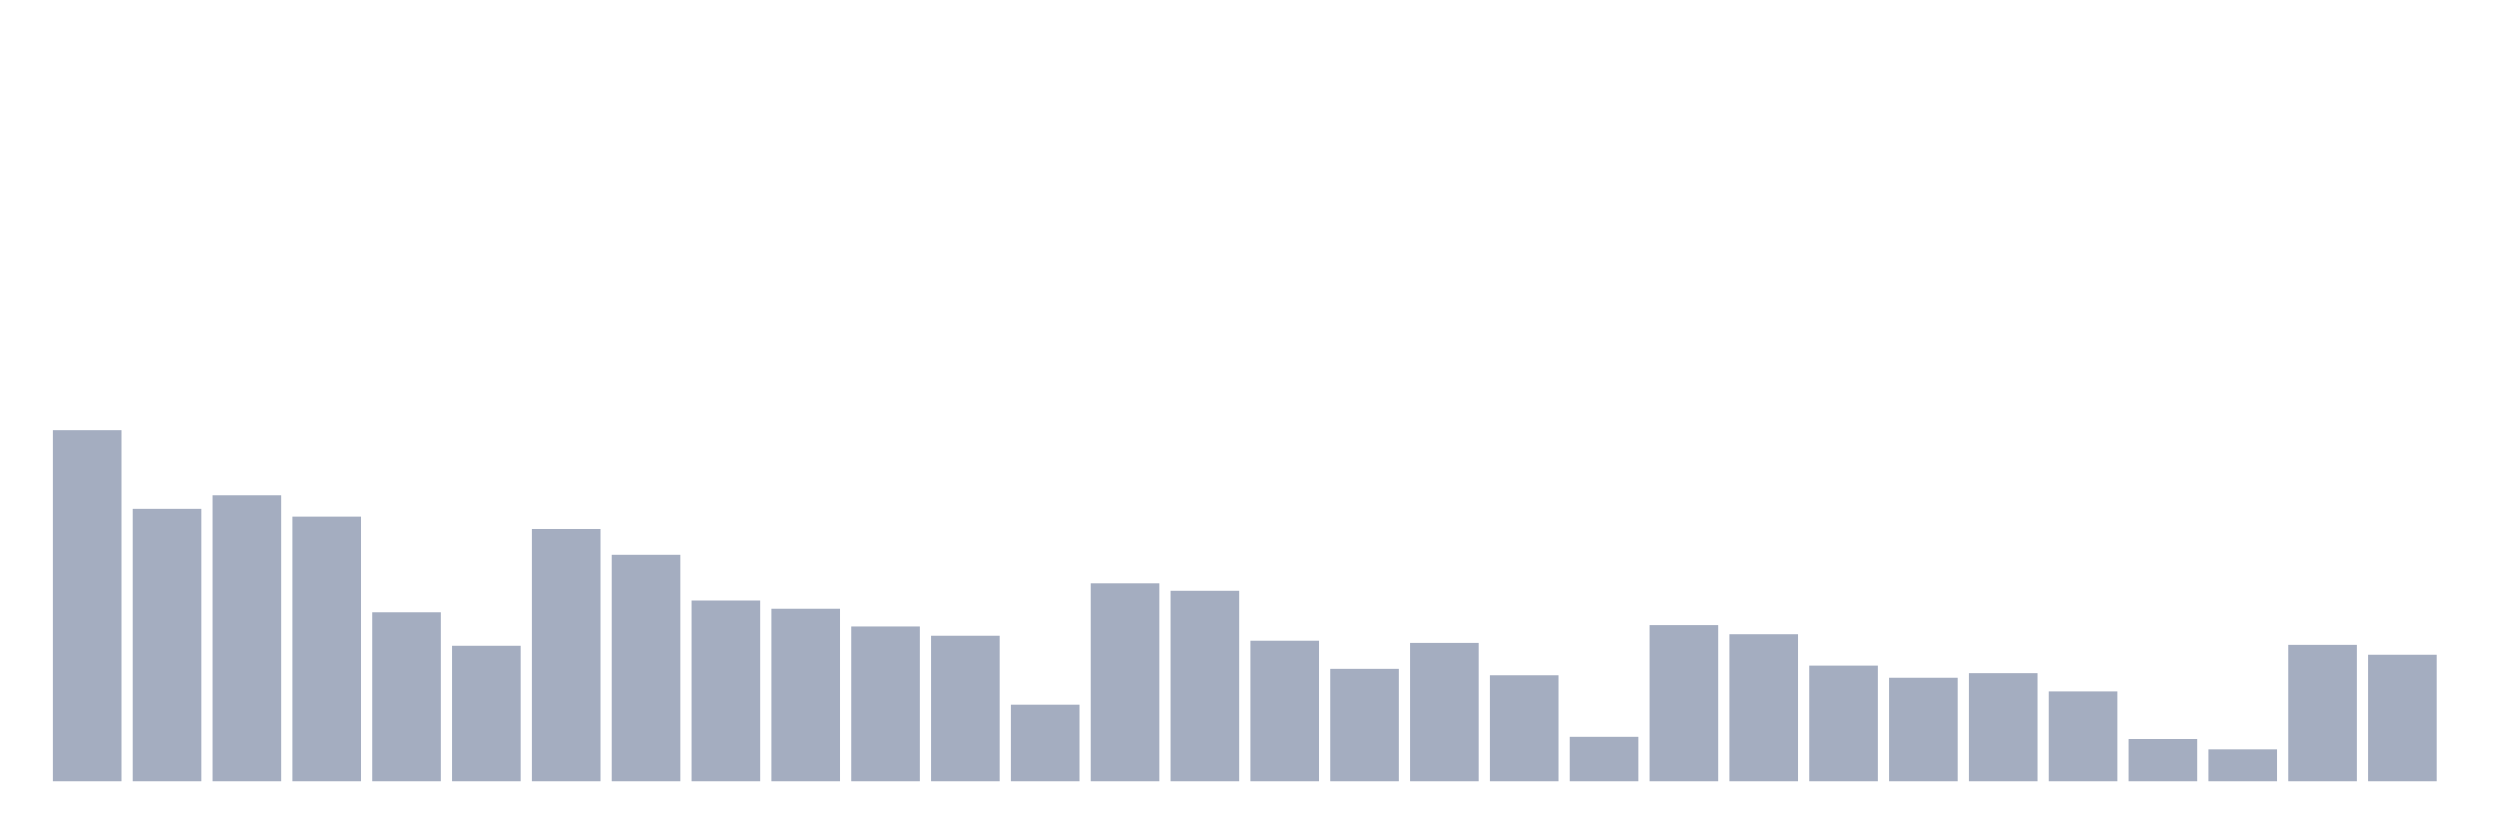 <svg xmlns="http://www.w3.org/2000/svg" viewBox="0 0 480 160"><g transform="translate(10,10)"><rect class="bar" x="0.153" width="13.175" y="72.593" height="67.407" fill="rgb(164,173,192)"></rect><rect class="bar" x="15.482" width="13.175" y="87.699" height="52.301" fill="rgb(164,173,192)"></rect><rect class="bar" x="30.81" width="13.175" y="85.092" height="54.908" fill="rgb(164,173,192)"></rect><rect class="bar" x="46.138" width="13.175" y="89.191" height="50.809" fill="rgb(164,173,192)"></rect><rect class="bar" x="61.466" width="13.175" y="107.556" height="32.444" fill="rgb(164,173,192)"></rect><rect class="bar" x="76.794" width="13.175" y="113.987" height="26.013" fill="rgb(164,173,192)"></rect><rect class="bar" x="92.123" width="13.175" y="91.566" height="48.434" fill="rgb(164,173,192)"></rect><rect class="bar" x="107.451" width="13.175" y="96.52" height="43.48" fill="rgb(164,173,192)"></rect><rect class="bar" x="122.779" width="13.175" y="105.297" height="34.703" fill="rgb(164,173,192)"></rect><rect class="bar" x="138.107" width="13.175" y="106.876" height="33.124" fill="rgb(164,173,192)"></rect><rect class="bar" x="153.436" width="13.175" y="110.279" height="29.721" fill="rgb(164,173,192)"></rect><rect class="bar" x="168.764" width="13.175" y="112.061" height="27.939" fill="rgb(164,173,192)"></rect><rect class="bar" x="184.092" width="13.175" y="125.299" height="14.701" fill="rgb(164,173,192)"></rect><rect class="bar" x="199.42" width="13.175" y="101.995" height="38.005" fill="rgb(164,173,192)"></rect><rect class="bar" x="214.748" width="13.175" y="103.429" height="36.571" fill="rgb(164,173,192)"></rect><rect class="bar" x="230.077" width="13.175" y="113.017" height="26.983" fill="rgb(164,173,192)"></rect><rect class="bar" x="245.405" width="13.175" y="118.419" height="21.581" fill="rgb(164,173,192)"></rect><rect class="bar" x="260.733" width="13.175" y="113.437" height="26.563" fill="rgb(164,173,192)"></rect><rect class="bar" x="276.061" width="13.175" y="119.65" height="20.35" fill="rgb(164,173,192)"></rect><rect class="bar" x="291.39" width="13.175" y="131.469" height="8.531" fill="rgb(164,173,192)"></rect><rect class="bar" x="306.718" width="13.175" y="110.019" height="29.981" fill="rgb(164,173,192)"></rect><rect class="bar" x="322.046" width="13.175" y="111.771" height="28.229" fill="rgb(164,173,192)"></rect><rect class="bar" x="337.374" width="13.175" y="117.796" height="22.204" fill="rgb(164,173,192)"></rect><rect class="bar" x="352.702" width="13.175" y="120.128" height="19.872" fill="rgb(164,173,192)"></rect><rect class="bar" x="368.031" width="13.175" y="119.245" height="20.755" fill="rgb(164,173,192)"></rect><rect class="bar" x="383.359" width="13.175" y="122.75" height="17.25" fill="rgb(164,173,192)"></rect><rect class="bar" x="398.687" width="13.175" y="131.889" height="8.111" fill="rgb(164,173,192)"></rect><rect class="bar" x="414.015" width="13.175" y="133.873" height="6.127" fill="rgb(164,173,192)"></rect><rect class="bar" x="429.344" width="13.175" y="113.813" height="26.187" fill="rgb(164,173,192)"></rect><rect class="bar" x="444.672" width="13.175" y="115.711" height="24.289" fill="rgb(164,173,192)"></rect></g></svg>